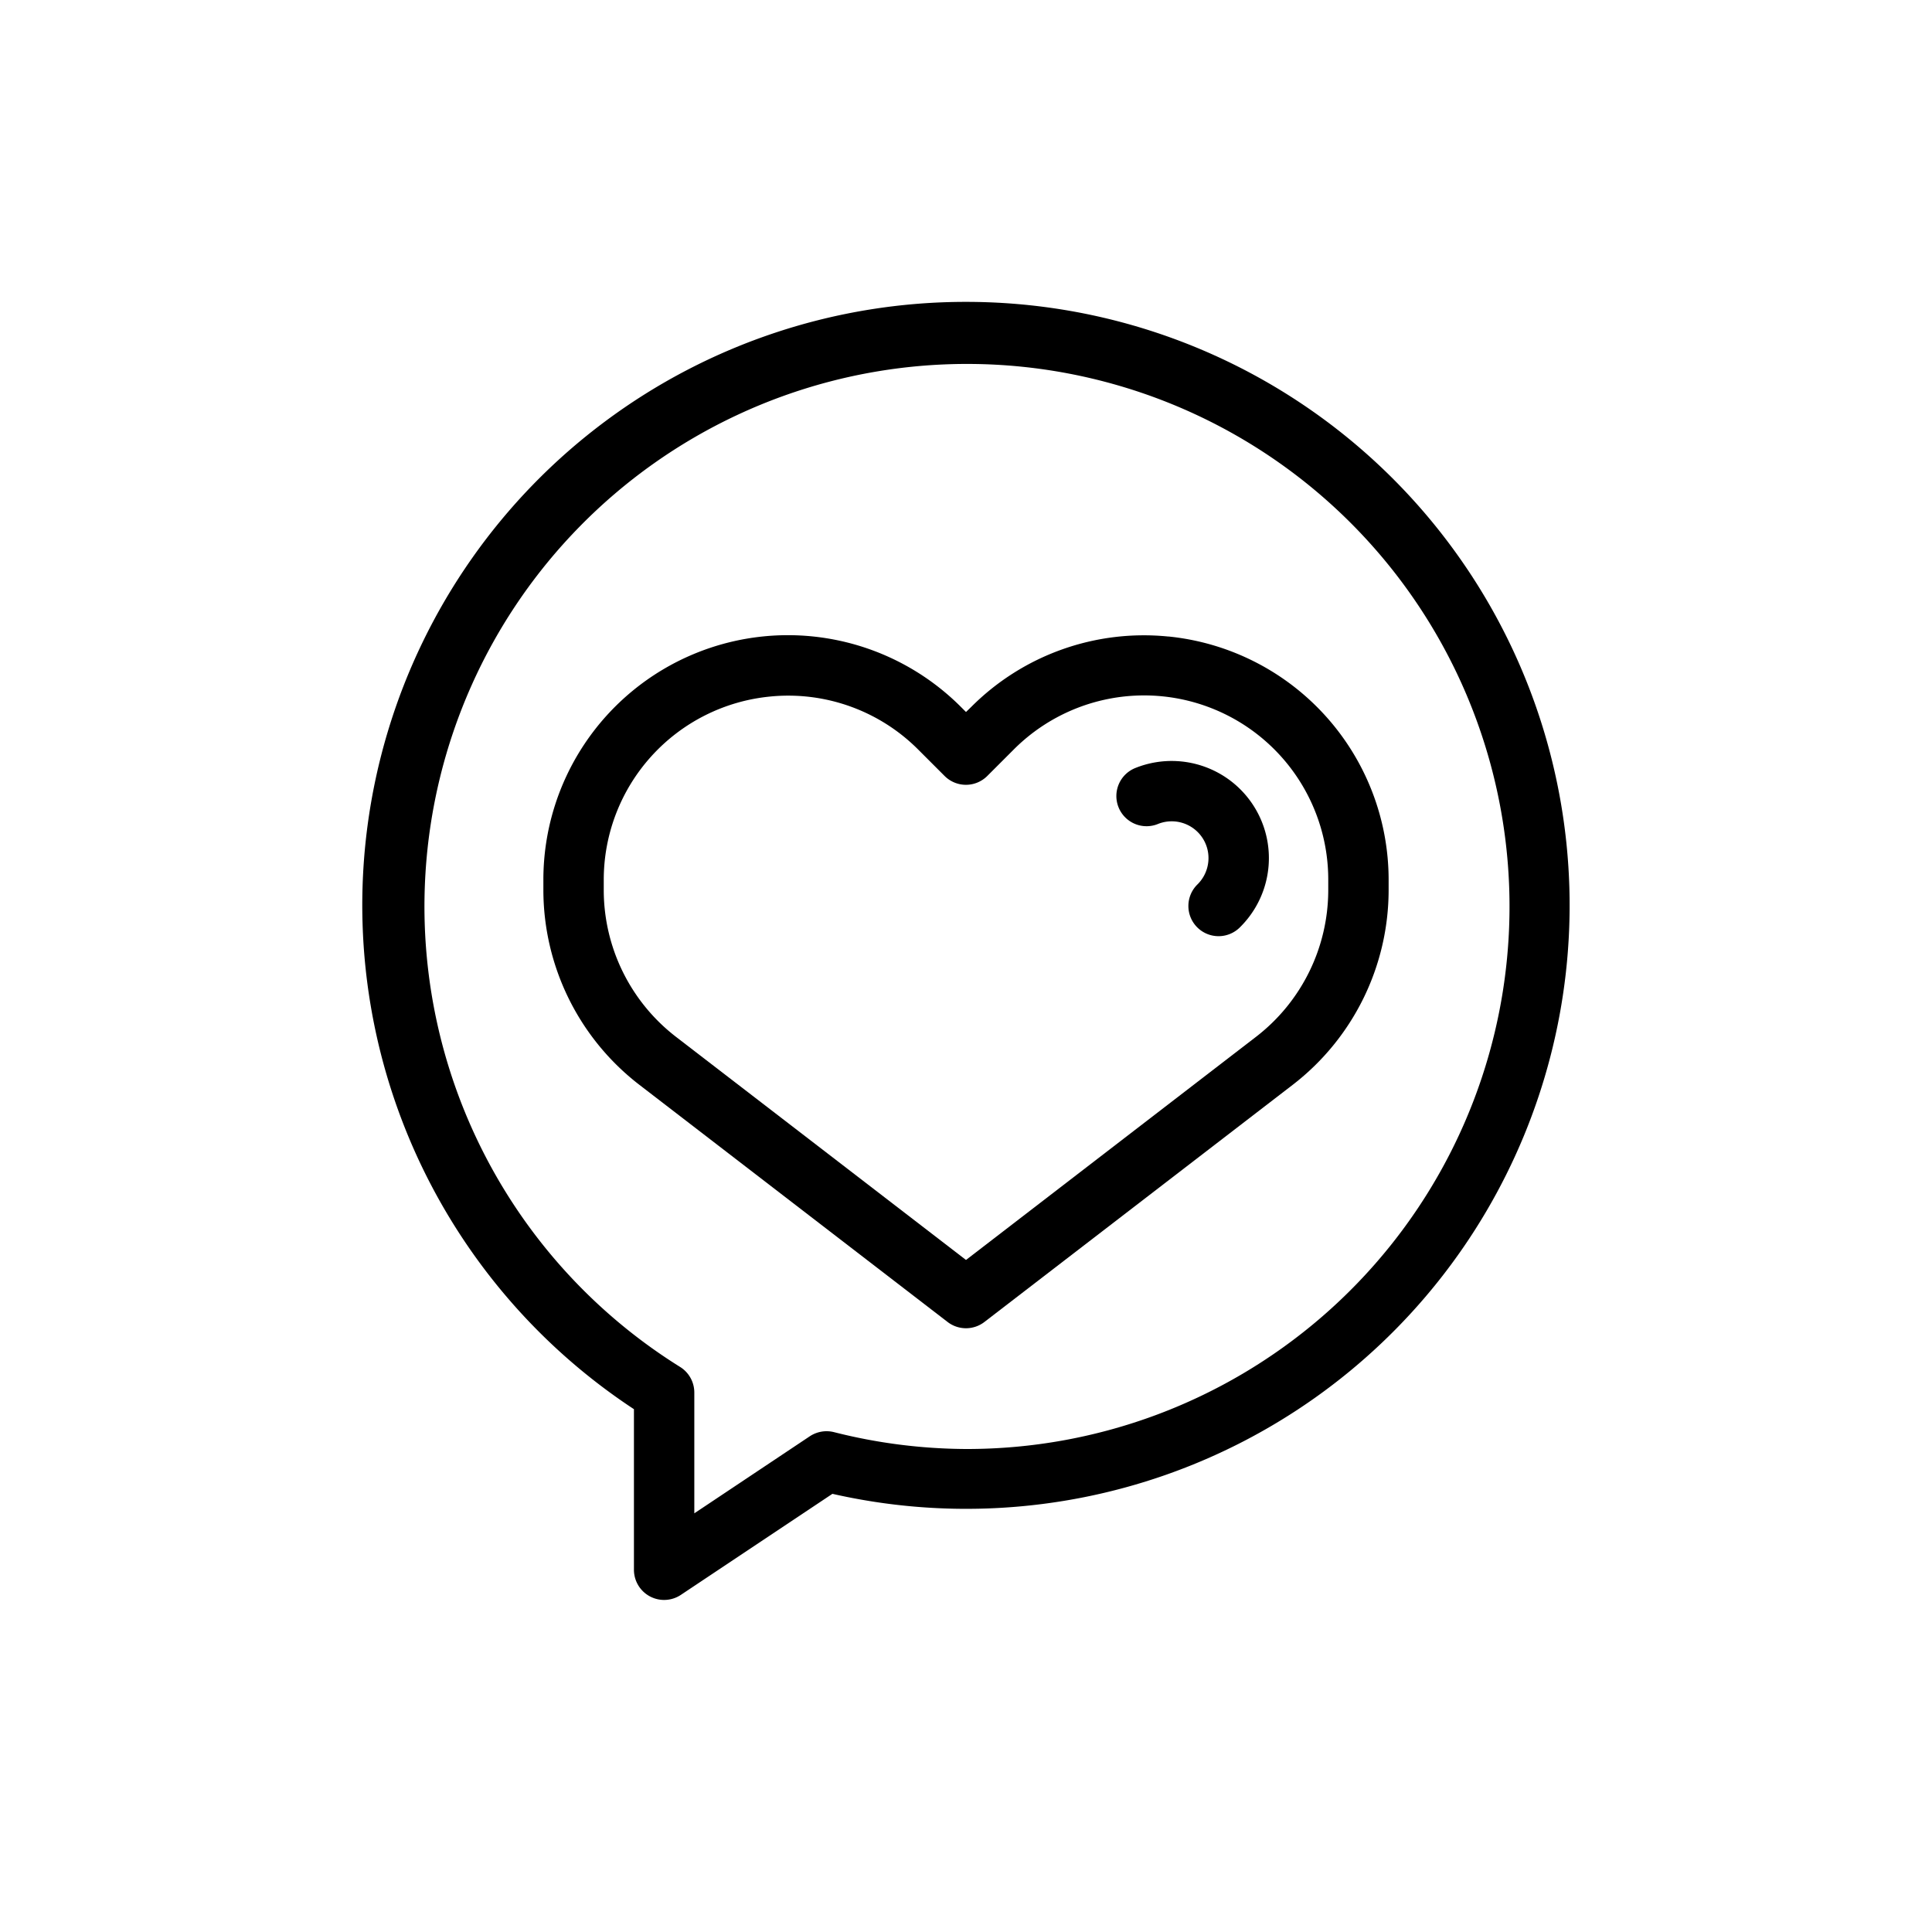 <?xml version="1.0" ?><svg viewBox="0 0 64 64" xmlns="http://www.w3.org/2000/svg"><g id="outline"><path d="M38.7,21.086a8.077,8.077,0,0,0-6.529,2.334L32,23.586l-.166-.166A8.1,8.1,0,0,0,18,29.151V29.5a8.153,8.153,0,0,0,3.163,6.423L31.39,43.792a1,1,0,0,0,1.22,0l10.227-7.867A8.153,8.153,0,0,0,46,29.5v-.351a8.105,8.105,0,0,0-7.3-8.065ZM44,29.5a6.143,6.143,0,0,1-2.382,4.838L32,41.738l-9.618-7.4A6.143,6.143,0,0,1,20,29.5v-.351a6.1,6.1,0,0,1,5.5-6.074,5.943,5.943,0,0,1,.609-.031,6.079,6.079,0,0,1,4.309,1.788l.873.873a1,1,0,0,0,1.414,0l.873-.873A6.1,6.1,0,0,1,44,29.151Z"/><path d="M32,10A19.986,19.986,0,0,0,21,46.681V52a1,1,0,0,0,1.555.832l5.02-3.347A19.991,19.991,0,1,0,32,10Zm0,38a18.072,18.072,0,0,1-4.375-.559,1.007,1.007,0,0,0-.8.138L23,50.131v-4a1,1,0,0,0-.472-.85A17.972,17.972,0,1,1,32,48Z"/><path d="M40.276,25.559a3.225,3.225,0,0,0-2.643-.127,1,1,0,1,0,.734,1.86,1.219,1.219,0,0,1,1.628.831,1.225,1.225,0,0,1-.321,1.168,1,1,0,1,0,1.41,1.418,3.218,3.218,0,0,0-.808-5.15Z"/></g></svg>